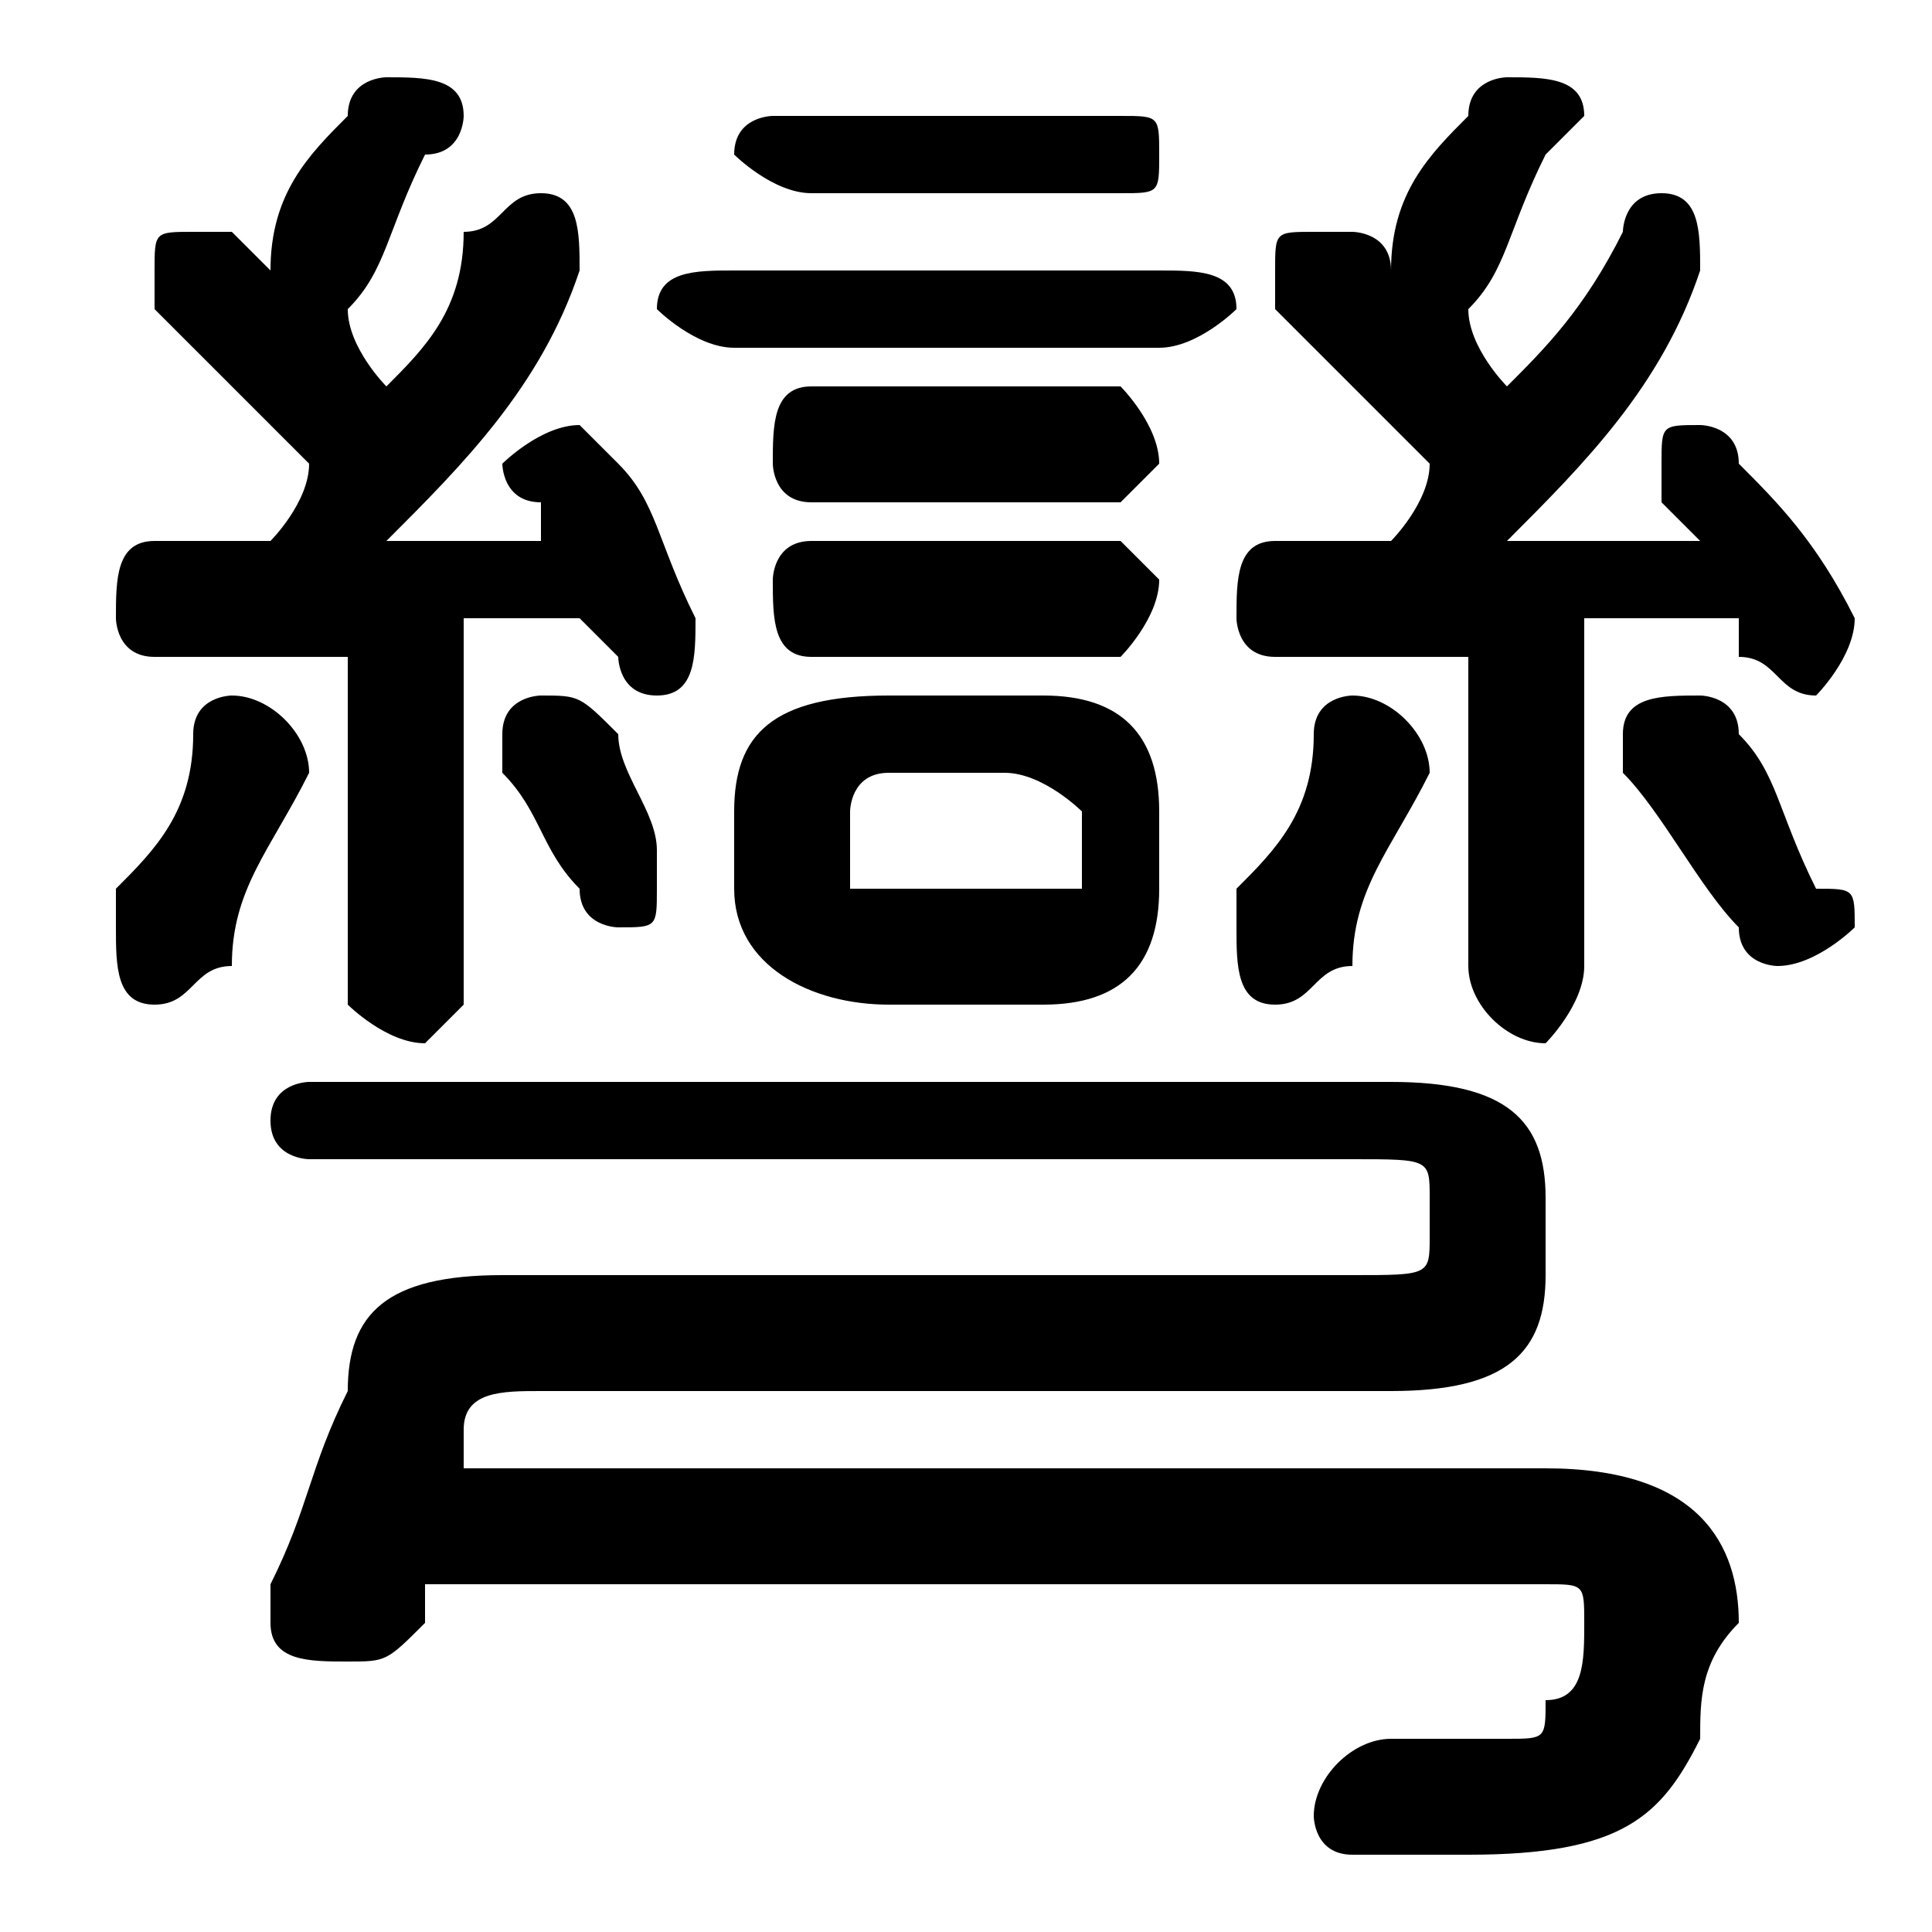 <svg xmlns="http://www.w3.org/2000/svg" viewBox="0 -44.0 50.0 50.0">
    <rect x="0" y="-44.0" width="50.0" height="50.0" fill="#808080" stroke="none"/>
    <g transform="scale(1, -1)">
        <!-- ボディの枠 -->
        <rect x="0" y="-6.0" width="50.0" height="50.0"
            stroke="white" fill="white"/>
        <!-- グリフ座標系の原点 -->
        <circle cx="0" cy="0" r="5" fill="white"/>
        <!-- グリフのアウトライン -->
        <g style="fill:black;stroke:#000000;stroke-width:0;stroke-linecap:round;stroke-linejoin:round;">
        <path d="M 9.0 18.0 C 9.0 18.0 10.0 17.0 11.0 17.0 C 11.0 17.0 12.0 18.0 12.0 18.0 L 12.0 28.0 C 13.0 28.0 14.0 28.0 15.0 28.0 C 15.0 28.0 15.0 28.0 16.0 27.0 C 16.0 27.0 16.0 26.0 17.0 26.0 C 18.0 26.0 18.0 27.0 18.0 28.0 C 18.0 28.0 18.0 28.0 18.0 28.0 C 17.0 30.0 17.0 31.0 16.0 32.0 C 15.0 33.0 15.0 33.0 15.0 33.0 C 14.0 33.0 13.0 32.0 13.0 32.0 C 13.0 32.0 13.0 31.0 14.0 31.0 C 14.0 31.0 14.0 30.0 14.0 30.0 C 13.0 30.0 12.0 30.0 10.0 30.0 C 12.0 32.0 14.0 34.0 15.0 37.0 C 15.0 37.0 15.0 37.0 15.0 37.0 C 15.0 38.0 15.0 39.0 14.0 39.0 C 13.0 39.0 13.0 38.0 12.0 38.0 C 12.0 36.0 11.0 35.0 10.0 34.0 C 10.0 34.0 9.0 35.0 9.0 36.0 C 10.0 37.0 10.0 38.0 11.0 40.0 C 12.0 40.0 12.0 41.0 12.0 41.0 C 12.0 42.0 11.0 42.0 10.0 42.0 C 10.0 42.0 9.0 42.0 9.0 41.0 C 8.0 40.0 7.0 39.0 7.0 37.0 C 6.0 38.0 6.0 38.0 6.0 38.0 C 6.0 38.0 6.0 38.0 5.0 38.0 C 4.0 38.0 4.0 38.0 4.0 37.0 C 4.0 36.0 4.0 36.0 4.0 36.0 C 5.0 35.0 6.0 34.0 8.0 32.0 C 8.0 31.0 7.0 30.0 7.0 30.0 C 6.0 30.0 5.0 30.0 4.0 30.0 C 3.0 30.0 3.0 29.0 3.0 28.0 C 3.0 28.0 3.0 27.0 4.0 27.0 C 6.0 27.0 7.0 27.0 9.0 27.0 Z M 27.0 18.0 C 29.0 18.0 30.0 19.0 30.0 21.0 L 30.0 23.0 C 30.0 25.0 29.0 26.0 27.0 26.0 L 23.0 26.0 C 20.0 26.0 19.0 25.0 19.0 23.0 L 19.0 21.0 C 19.0 19.0 21.0 18.0 23.0 18.0 Z M 23.0 21.0 C 22.0 21.0 22.0 21.0 22.0 21.0 L 22.0 23.0 C 22.0 23.0 22.0 24.0 23.0 24.0 L 26.0 24.0 C 27.0 24.0 28.0 23.0 28.0 23.0 L 28.0 21.0 C 28.0 21.0 27.0 21.0 26.0 21.0 Z M 38.0 19.0 C 38.0 18.0 39.0 17.0 40.0 17.0 C 40.0 17.0 41.0 18.0 41.0 19.0 L 41.0 28.0 C 42.0 28.0 44.0 28.0 45.0 28.0 C 45.0 28.0 45.0 28.0 45.0 27.0 C 46.0 27.0 46.0 26.0 47.0 26.0 C 47.0 26.0 48.0 27.0 48.0 28.0 C 48.0 28.0 48.0 28.0 48.0 28.0 C 47.0 30.0 46.0 31.0 45.0 32.0 C 45.0 33.0 44.0 33.0 44.0 33.0 C 43.0 33.0 43.0 33.0 43.0 32.0 C 43.0 32.0 43.0 32.0 43.0 31.0 C 43.0 31.0 43.0 31.0 44.0 30.0 C 42.0 30.0 41.0 30.0 39.0 30.0 C 41.0 32.0 43.0 34.0 44.0 37.0 C 44.0 37.0 44.0 37.0 44.0 37.0 C 44.0 38.0 44.0 39.0 43.0 39.0 C 42.0 39.0 42.0 38.0 42.0 38.0 C 41.0 36.0 40.0 35.0 39.0 34.0 C 39.0 34.0 38.0 35.0 38.0 36.0 C 39.0 37.0 39.0 38.0 40.0 40.0 C 40.0 40.0 41.0 41.0 41.0 41.0 C 41.0 42.0 40.0 42.0 39.0 42.0 C 39.0 42.0 38.0 42.0 38.0 41.0 C 37.0 40.0 36.0 39.0 36.0 37.0 C 36.0 38.0 35.0 38.0 35.0 38.0 C 35.0 38.0 35.0 38.0 34.0 38.0 C 33.0 38.0 33.0 38.0 33.0 37.0 C 33.0 36.0 33.0 36.0 33.0 36.0 C 34.0 35.0 35.0 34.0 37.0 32.0 C 37.0 31.0 36.0 30.0 36.0 30.0 C 35.0 30.0 34.0 30.0 33.0 30.0 C 32.0 30.0 32.0 29.0 32.0 28.0 C 32.0 28.0 32.0 27.0 33.0 27.0 C 35.0 27.0 36.0 27.0 38.0 27.0 Z M 40.0 3.0 C 41.0 3.0 41.0 3.0 41.0 2.0 C 41.0 1.0 41.0 0.0 40.0 -0.0 C 40.0 -1.0 40.0 -1.0 39.0 -1.0 C 38.0 -1.0 37.0 -1.0 36.0 -1.0 C 35.0 -1.0 34.0 -2.0 34.0 -3.0 C 34.0 -3.0 34.0 -4.0 35.0 -4.0 C 36.0 -4.0 37.0 -4.0 38.0 -4.0 C 42.0 -4.0 43.0 -3.0 44.0 -1.0 C 44.0 -0.0 44.0 1.0 45.0 2.0 C 45.0 4.0 44.0 6.0 40.0 6.0 L 12.0 6.0 C 12.0 6.0 12.0 7.0 12.0 7.0 C 12.0 8.0 13.0 8.0 14.0 8.0 L 36.0 8.0 C 39.0 8.0 40.0 9.0 40.0 11.0 L 40.0 13.0 C 40.0 15.0 39.0 16.0 36.0 16.0 L 8.0 16.0 C 8.0 16.0 7.0 16.0 7.0 15.0 C 7.0 14.0 8.0 14.0 8.0 14.0 L 35.0 14.0 C 37.0 14.0 37.0 14.0 37.0 13.0 L 37.0 12.0 C 37.0 11.0 37.0 11.0 35.0 11.0 L 13.0 11.0 C 10.0 11.0 9.0 10.0 9.0 8.0 C 8.0 6.0 8.0 5.0 7.0 3.0 C 7.0 3.0 7.0 2.0 7.0 2.0 C 7.0 1.0 8.0 1.0 9.0 1.0 C 10.0 1.0 10.0 1.0 11.0 2.0 C 11.0 3.0 11.0 3.0 11.0 3.0 Z M 5.0 25.0 C 5.0 23.0 4.0 22.0 3.0 21.0 C 3.0 20.0 3.0 20.0 3.0 20.0 C 3.0 19.0 3.0 18.0 4.0 18.0 C 5.0 18.0 5.0 19.0 6.0 19.0 C 6.0 21.0 7.0 22.0 8.0 24.0 C 8.0 24.0 8.0 24.0 8.0 24.0 C 8.0 25.0 7.0 26.0 6.0 26.0 C 6.0 26.0 5.0 26.0 5.0 25.0 Z M 16.0 25.0 C 15.0 26.0 15.0 26.0 14.0 26.0 C 14.0 26.0 13.0 26.0 13.0 25.0 C 13.0 25.0 13.0 25.0 13.0 24.0 C 14.0 23.0 14.0 22.0 15.0 21.0 C 15.0 20.0 16.0 20.0 16.0 20.0 C 17.0 20.0 17.0 20.0 17.0 21.0 C 17.0 21.0 17.0 21.0 17.0 22.0 C 17.0 23.0 16.0 24.0 16.0 25.0 Z M 29.0 39.0 C 30.0 39.0 30.0 39.0 30.0 40.0 C 30.0 41.0 30.0 41.0 29.0 41.0 L 20.0 41.0 C 20.0 41.0 19.0 41.0 19.0 40.0 C 19.0 40.0 20.0 39.0 21.0 39.0 Z M 30.0 35.0 C 31.0 35.0 32.0 36.0 32.0 36.0 C 32.0 37.0 31.0 37.0 30.0 37.0 L 19.0 37.0 C 18.0 37.0 17.0 37.0 17.0 36.0 C 17.0 36.0 18.0 35.0 19.0 35.0 Z M 29.0 31.0 C 29.0 31.0 30.0 32.0 30.0 32.0 C 30.0 33.0 29.0 34.0 29.0 34.0 L 21.0 34.0 C 20.0 34.0 20.0 33.0 20.0 32.0 C 20.0 32.0 20.0 31.0 21.0 31.0 Z M 29.0 27.0 C 29.0 27.0 30.0 28.0 30.0 29.0 C 30.0 29.0 29.0 30.0 29.0 30.0 L 21.0 30.0 C 20.0 30.0 20.0 29.0 20.0 29.0 C 20.0 28.0 20.0 27.0 21.0 27.0 Z M 34.0 25.0 C 34.0 23.0 33.0 22.0 32.0 21.0 C 32.0 20.0 32.0 20.0 32.0 20.0 C 32.0 19.0 32.0 18.0 33.0 18.0 C 34.0 18.0 34.0 19.0 35.0 19.0 C 35.0 21.0 36.0 22.0 37.0 24.0 C 37.0 24.0 37.0 24.0 37.0 24.0 C 37.0 25.0 36.0 26.0 35.0 26.0 C 35.0 26.0 34.0 26.0 34.0 25.0 Z M 45.0 25.0 C 45.0 26.0 44.0 26.0 44.0 26.0 C 43.0 26.0 42.0 26.0 42.0 25.0 C 42.0 25.0 42.0 24.0 42.0 24.0 C 43.0 23.0 44.0 21.0 45.0 20.0 C 45.0 19.0 46.0 19.0 46.0 19.0 C 47.0 19.0 48.0 20.0 48.0 20.0 C 48.0 21.0 48.0 21.0 47.0 21.0 C 46.0 23.0 46.0 24.0 45.0 25.0 Z"/>
    </g>
    </g>
</svg>

